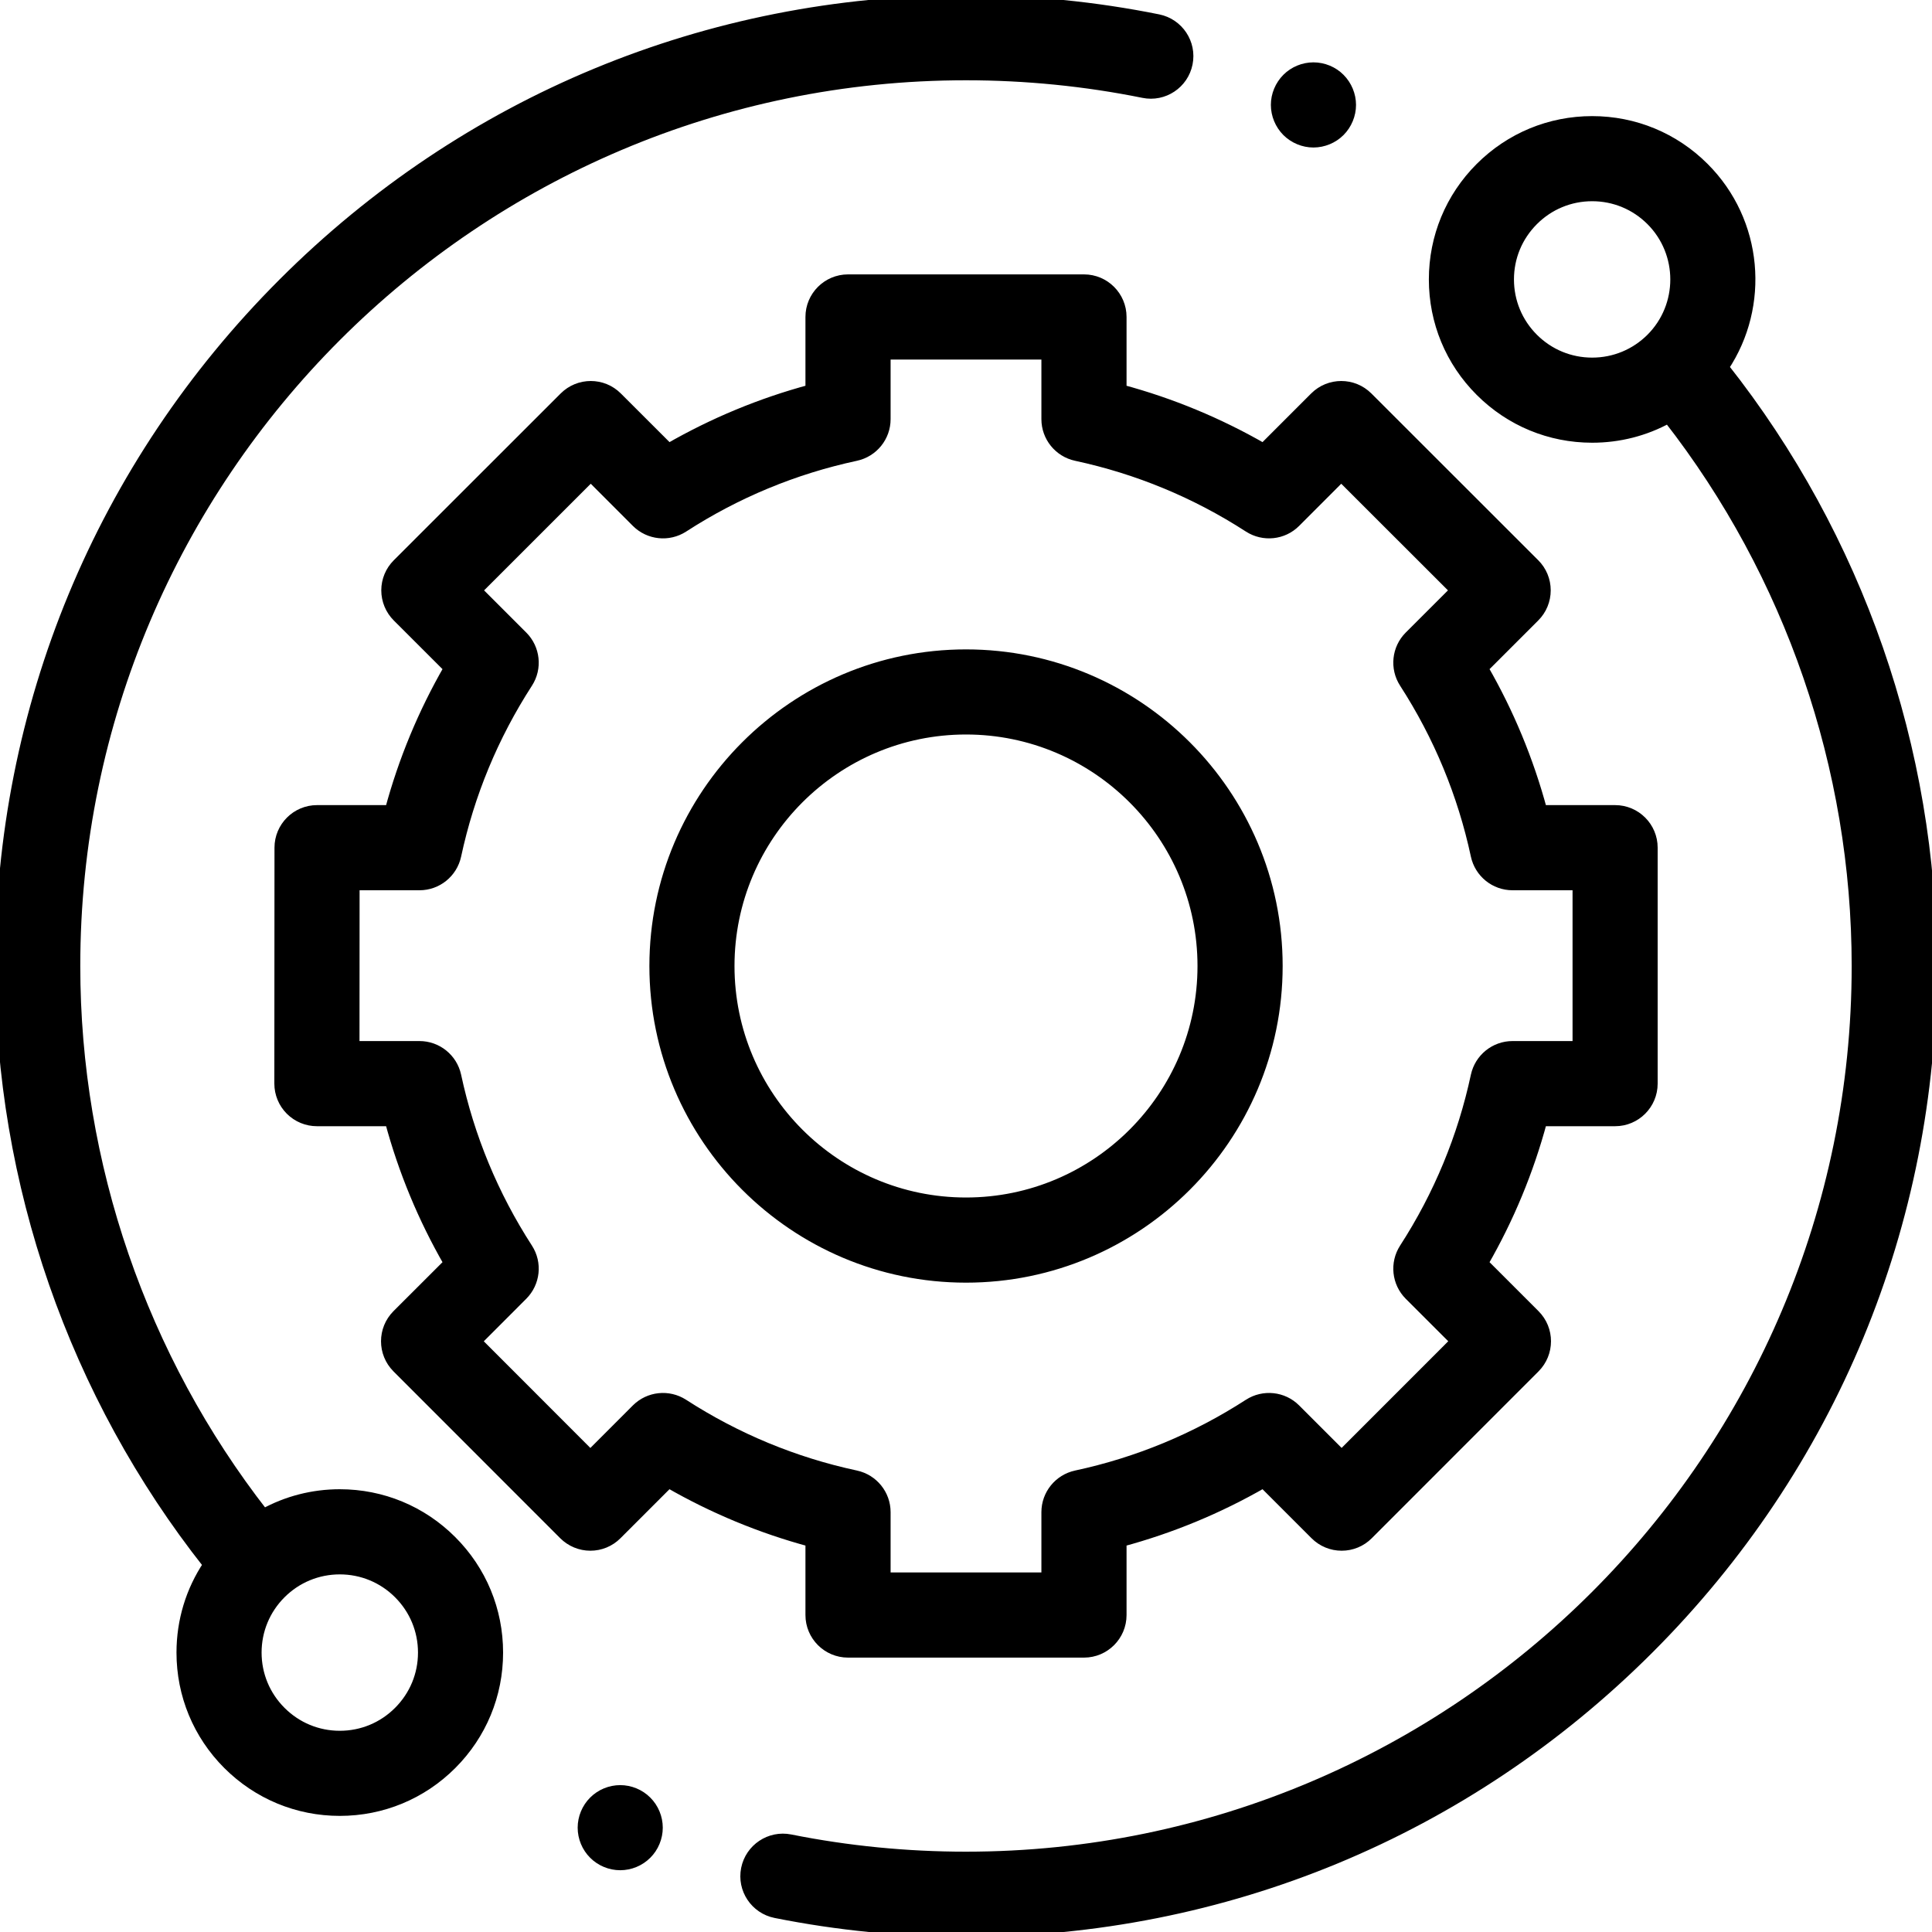 <svg width="40" height="40" viewBox="0 0 40 40" fill="none" xmlns="http://www.w3.org/2000/svg">
    <g clip-path="url(#clip0)">
        <path d="M7.035 30.933C6.475 30.933 5.937 31.073 5.459 31.336C2.943 28.111 1.562 24.104 1.562 20C1.562 9.833 9.833 1.562 20 1.562C21.236 1.562 22.471 1.685 23.672 1.928C24.094 2.014 24.507 1.74 24.592 1.317C24.678 0.894 24.404 0.482 23.981 0.396C22.679 0.133 21.34 0 20 0C14.658 0 9.635 2.08 5.858 5.858C2.08 9.635 0 14.658 0 20C0 24.494 1.526 28.879 4.304 32.395C3.946 32.929 3.754 33.557 3.754 34.215C3.754 35.091 4.095 35.915 4.715 36.535C5.335 37.154 6.159 37.496 7.035 37.496C7.912 37.496 8.736 37.154 9.355 36.535C9.975 35.915 10.316 35.091 10.316 34.215C10.316 33.338 9.975 32.514 9.355 31.895C8.736 31.275 7.912 30.933 7.035 30.933ZM8.25 35.43C7.926 35.755 7.494 35.934 7.035 35.934C6.576 35.934 6.145 35.755 5.82 35.43C5.495 35.105 5.316 34.674 5.316 34.215C5.316 33.755 5.495 33.324 5.82 32.999C6.144 32.675 6.576 32.496 7.035 32.496C7.494 32.496 7.926 32.675 8.25 32.999C8.575 33.324 8.754 33.755 8.754 34.215C8.754 34.674 8.575 35.105 8.25 35.43Z" fill="#{$brand-1}" stroke="#{$brand-1}" stroke-width="0.2"/>
        <path d="M35.695 7.604C36.544 6.33 36.408 4.588 35.284 3.465C34.664 2.845 33.841 2.504 32.964 2.504C32.088 2.504 31.264 2.845 30.644 3.465C30.024 4.085 29.683 4.909 29.683 5.785C29.683 6.662 30.024 7.486 30.644 8.105C31.264 8.725 32.088 9.066 32.964 9.066C33.524 9.066 34.062 8.927 34.54 8.664C37.056 11.89 38.437 15.896 38.437 20C38.437 30.167 30.166 38.437 19.999 38.437C18.776 38.437 17.552 38.317 16.363 38.079C15.94 37.994 15.528 38.269 15.443 38.692C15.358 39.115 15.633 39.526 16.056 39.611C17.346 39.869 18.673 40 19.999 40C25.341 40 30.364 37.92 34.142 34.142C37.919 30.365 39.999 25.342 39.999 20C39.999 15.506 38.473 11.12 35.695 7.604ZM31.749 7.001C31.424 6.676 31.245 6.244 31.245 5.785C31.245 5.326 31.424 4.895 31.749 4.57C32.073 4.245 32.505 4.066 32.964 4.066C33.423 4.066 33.855 4.245 34.18 4.57C34.849 5.24 34.849 6.331 34.18 7.001C33.855 7.325 33.423 7.504 32.964 7.504C32.505 7.504 32.073 7.325 31.749 7.001Z" fill="#{$brand-1}" stroke="#{$brand-1}" stroke-width="0.2"/>
        <path d="M16.776 33.438C16.776 33.869 17.126 34.219 17.558 34.219H22.443C22.874 34.219 23.224 33.869 23.224 33.438V31.923C24.251 31.646 25.233 31.239 26.156 30.708L27.225 31.777C27.372 31.924 27.57 32.006 27.778 32.006C27.985 32.006 28.184 31.924 28.33 31.777L31.783 28.322C32.088 28.016 32.088 27.522 31.783 27.217L30.715 26.149C31.247 25.226 31.654 24.244 31.93 23.217H33.439C33.87 23.217 34.22 22.867 34.22 22.435V17.55C34.22 17.119 33.87 16.769 33.439 16.769H31.93C31.653 15.742 31.247 14.76 30.715 13.837L31.777 12.775C31.924 12.629 32.006 12.43 32.006 12.222C32.006 12.015 31.924 11.816 31.777 11.67L28.322 8.217C28.017 7.912 27.522 7.912 27.217 8.217L26.156 9.278C25.233 8.747 24.251 8.34 23.224 8.063V6.562C23.224 6.131 22.874 5.781 22.443 5.781H17.558C17.126 5.781 16.776 6.131 16.776 6.562V8.063C15.749 8.34 14.767 8.747 13.845 9.278L12.783 8.217C12.479 7.912 11.984 7.912 11.679 8.217L8.224 11.67C8.077 11.816 7.994 12.015 7.994 12.222C7.994 12.43 8.077 12.629 8.223 12.775L9.286 13.837C8.754 14.76 8.347 15.742 8.07 16.769H6.564C6.133 16.769 5.783 17.119 5.783 17.55L5.78 22.435C5.78 22.642 5.862 22.841 6.009 22.988C6.155 23.134 6.354 23.217 6.562 23.217H8.07C8.347 24.244 8.754 25.226 9.286 26.149L8.217 27.217C7.913 27.522 7.912 28.016 8.217 28.322L11.67 31.777C11.817 31.923 12.015 32.006 12.223 32.006H12.223C12.43 32.006 12.629 31.924 12.775 31.777L13.844 30.708C14.767 31.239 15.749 31.646 16.776 31.923V33.438ZM14.151 29.065C13.841 28.865 13.435 28.908 13.174 29.168L12.223 30.12L9.875 27.77L10.825 26.819C11.085 26.558 11.129 26.152 10.929 25.843C10.22 24.746 9.722 23.545 9.449 22.271C9.371 21.911 9.053 21.654 8.685 21.654H7.343L7.345 18.332H8.685C9.053 18.332 9.371 18.075 9.449 17.715C9.722 16.441 10.22 15.24 10.929 14.143C11.129 13.834 11.085 13.427 10.825 13.167L9.881 12.223L12.231 9.874L13.174 10.818C13.435 11.078 13.841 11.121 14.151 10.922C15.246 10.213 16.448 9.715 17.722 9.442C18.082 9.364 18.339 9.046 18.339 8.678V7.344H21.661V8.678C21.661 9.046 21.918 9.364 22.278 9.442C23.552 9.715 24.754 10.213 25.849 10.921C26.159 11.121 26.566 11.078 26.826 10.818L27.769 9.874L30.12 12.223L29.175 13.167C28.915 13.427 28.872 13.834 29.072 14.143C29.78 15.24 30.278 16.441 30.551 17.715C30.629 18.075 30.947 18.332 31.315 18.332H32.658V21.654H31.315C30.947 21.654 30.629 21.911 30.551 22.271C30.278 23.545 29.78 24.746 29.072 25.842C28.872 26.152 28.915 26.558 29.175 26.819L30.126 27.769L27.777 30.119L26.826 29.168C26.566 28.908 26.159 28.865 25.849 29.065C24.753 29.773 23.552 30.271 22.278 30.544C21.918 30.622 21.661 30.94 21.661 31.308V32.656H18.339V31.308C18.339 30.94 18.082 30.622 17.722 30.544C16.448 30.271 15.247 29.773 14.151 29.065Z" fill="#{$brand-1}" stroke="#{$brand-1}" stroke-width="0.2"/>
        <path d="M26.456 20C26.456 16.441 23.56 13.545 20 13.545C16.441 13.545 13.545 16.441 13.545 20C13.545 23.56 16.441 26.456 20 26.456C23.56 26.456 26.456 23.56 26.456 20ZM15.107 20C15.107 17.302 17.302 15.107 20 15.107C22.698 15.107 24.893 17.303 24.893 20C24.893 22.698 22.698 24.893 20 24.893C17.302 24.893 15.107 22.698 15.107 20Z" fill="#{$brand-1}" stroke="#{$brand-1}" stroke-width="0.2"/>
        <path d="M27.193 2.954C27.399 2.954 27.601 2.87 27.746 2.725C27.891 2.579 27.975 2.378 27.975 2.172C27.975 1.967 27.891 1.766 27.746 1.62C27.601 1.474 27.399 1.391 27.193 1.391C26.987 1.391 26.787 1.474 26.641 1.62C26.496 1.766 26.412 1.966 26.412 2.172C26.412 2.378 26.496 2.579 26.641 2.725C26.787 2.87 26.987 2.954 27.193 2.954Z" fill="#{$brand-1}" stroke="#{$brand-1}" stroke-width="0.2"/>
        <path d="M12.841 37.059C12.635 37.059 12.434 37.142 12.289 37.288C12.143 37.433 12.06 37.635 12.06 37.84C12.06 38.046 12.143 38.247 12.289 38.392C12.434 38.538 12.635 38.621 12.841 38.621C13.046 38.621 13.248 38.538 13.393 38.392C13.539 38.247 13.622 38.045 13.622 37.84C13.622 37.635 13.539 37.433 13.393 37.288C13.248 37.142 13.046 37.059 12.841 37.059Z" fill="#{$brand-1}" stroke="#{$brand-1}" stroke-width="0.2"/>
    </g>
    <defs>
        <clipPath id="clip0">
            <rect width="40" height="40" fill="white"/>
        </clipPath>
    </defs>
</svg>
